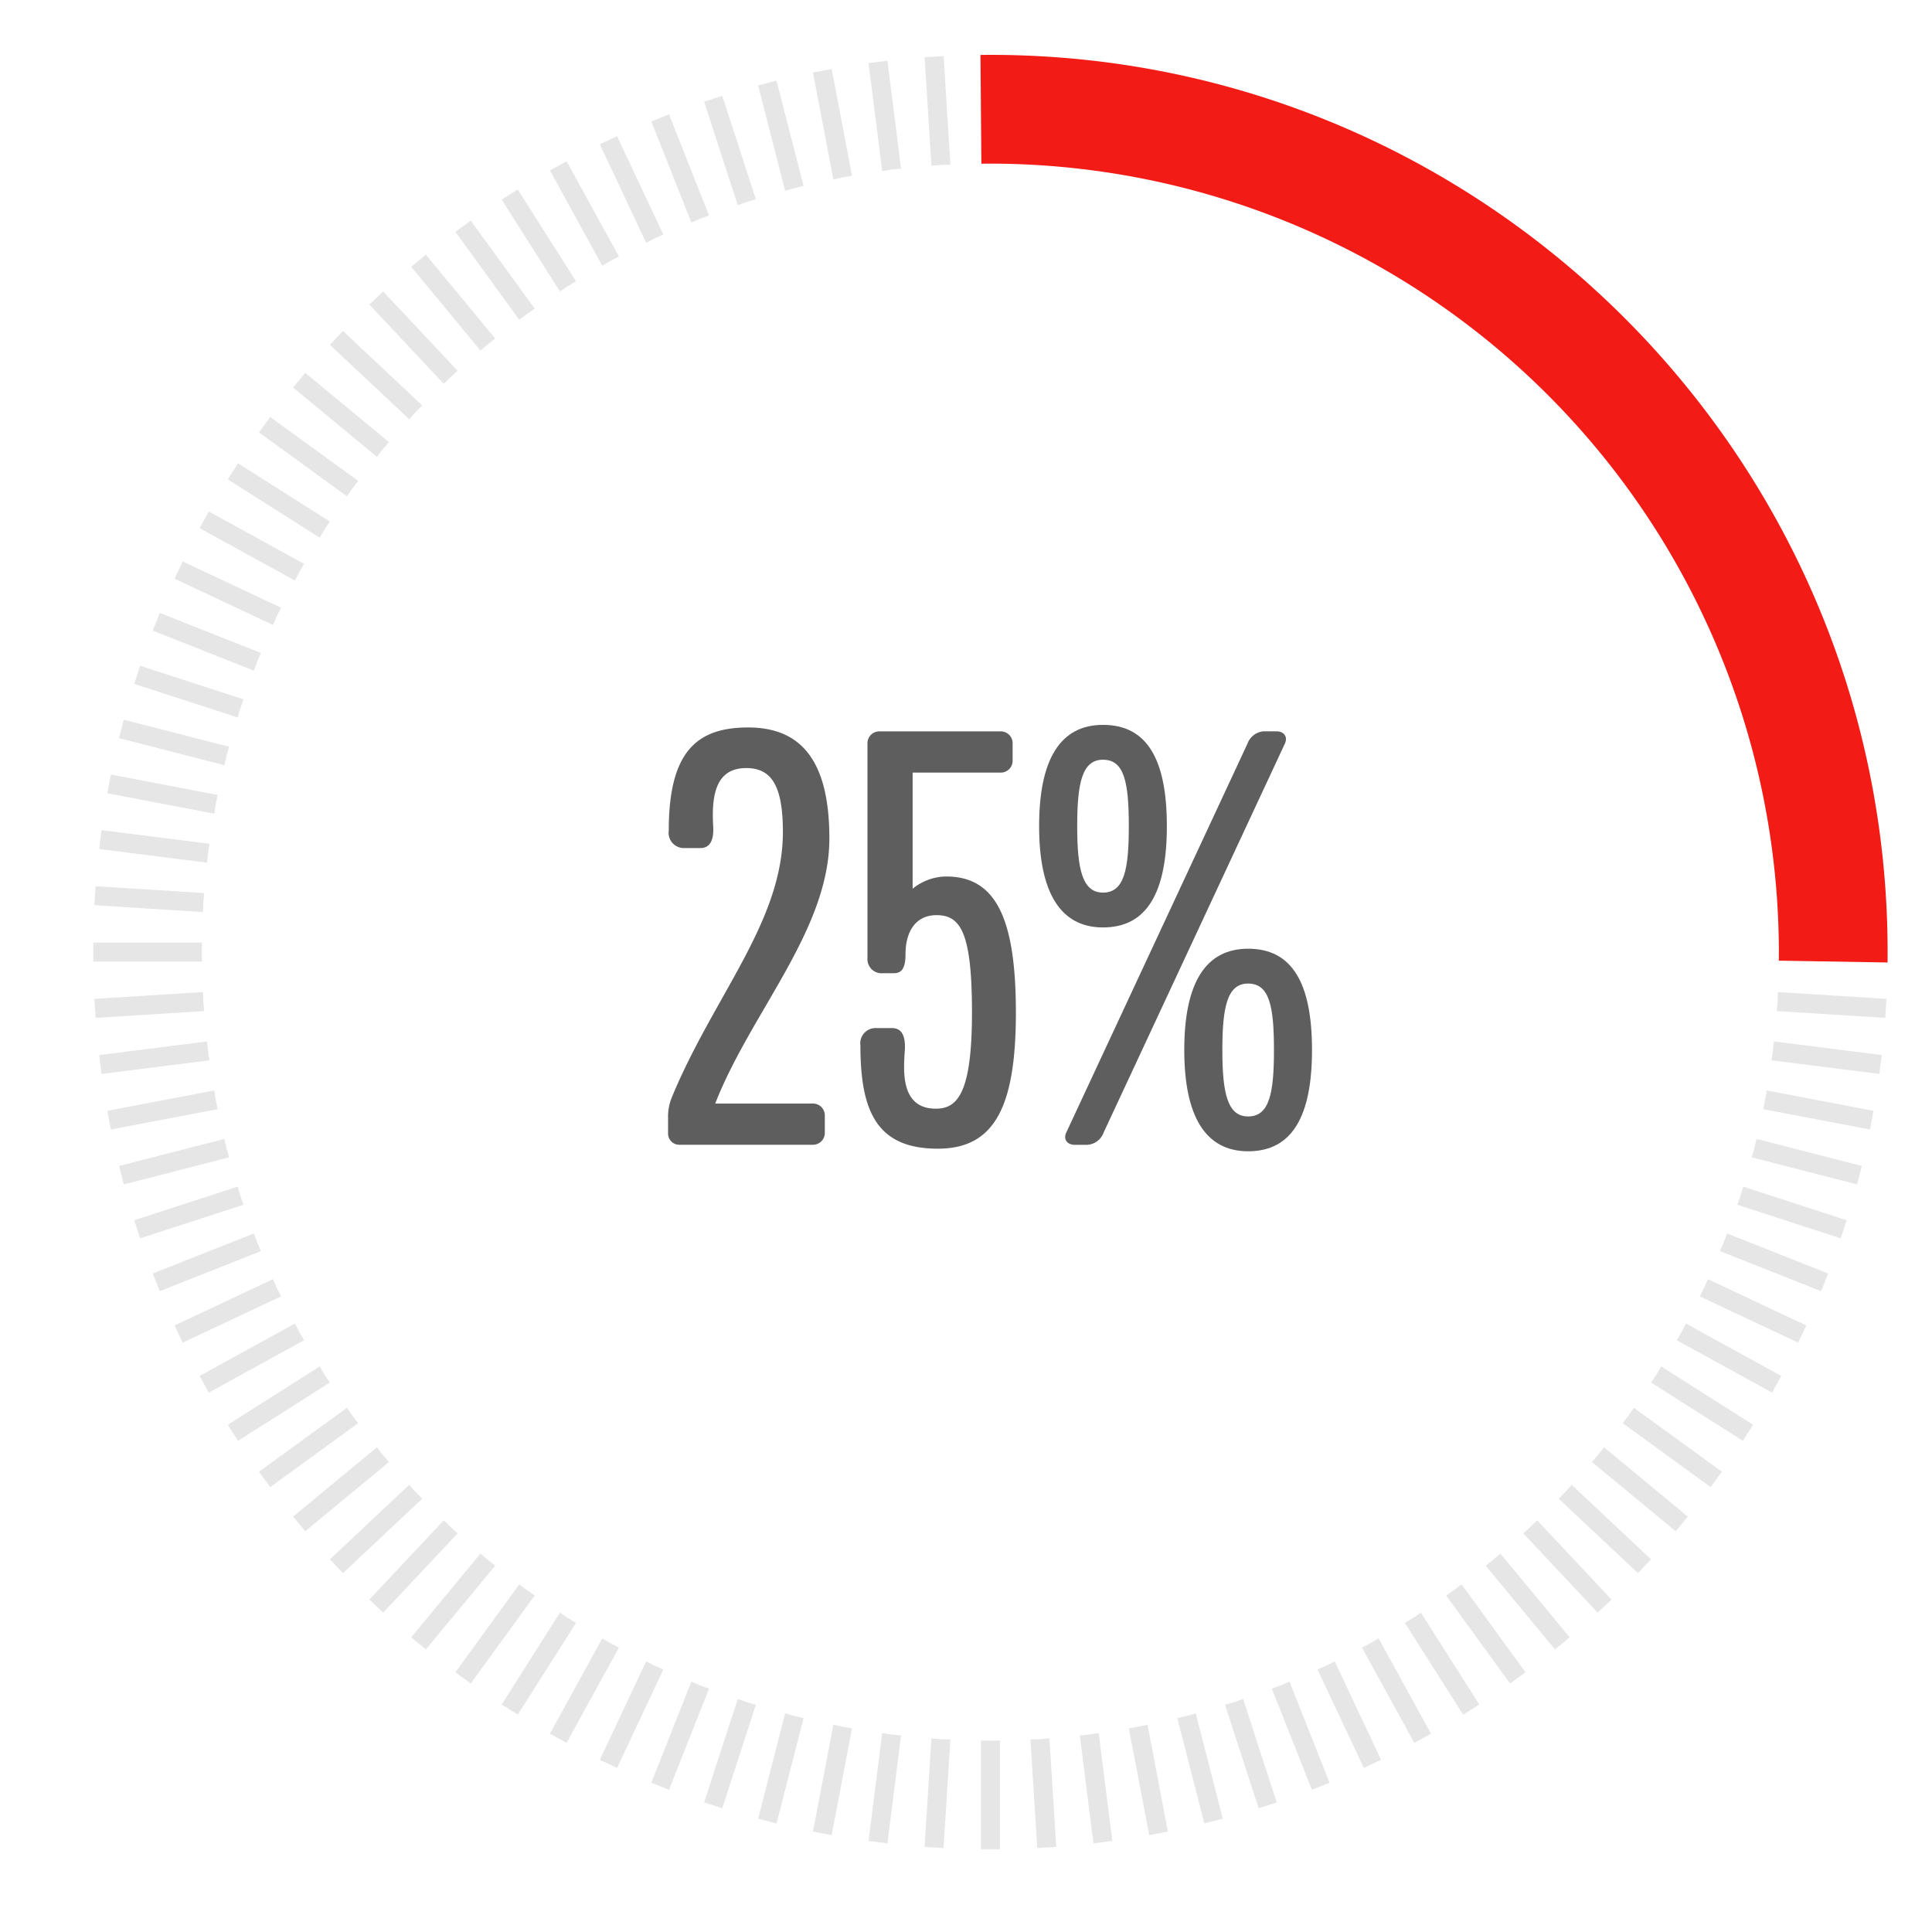 <svg id="Layer_1" data-name="Layer 1" xmlns="http://www.w3.org/2000/svg" viewBox="0 0 300 300"><defs><style>.cls-1{fill:#f21b16;}.cls-2{fill:#e6e6e6;}.cls-3{fill:#5e5e5e;}</style></defs><path class="cls-1" d="M293.1,149.454l-16.886-.284.008-1.336A122.567,122.567,0,0,0,153.793,25.407l-1.405.008-.141-16.887,1.546-.008c76.818,0,139.314,62.5,139.314,139.314Z"/><path class="cls-2" d="M276.018,155.524c-.031.494-.094.98-.13,1.472l16.853,1.061.186-2.95-16.854-1.06C276.048,154.54,276.05,155.029,276.018,155.524Z"/><path class="cls-2" d="M275.294,163.183c-.062.492-.155.972-.222,1.462l16.753,2.116.37-2.932-16.753-2.116C275.385,162.2,275.357,162.692,275.294,163.183Z"/><path class="cls-2" d="M274.091,170.782c-.093.487-.216.96-.314,1.444l16.587,3.165.554-2.9-16.588-3.165C274.243,169.81,274.184,170.3,274.091,170.782Z"/><path class="cls-2" d="M272.413,178.29c-.123.48-.276.944-.405,1.422l16.356,4.2.735-2.863-16.356-4.2C272.626,177.33,272.536,177.81,272.413,178.29Z"/><path class="cls-2" d="M270.266,185.678c-.153.472-.335.925-.493,1.394l16.06,5.218.913-2.81-16.059-5.219C270.539,184.733,270.419,185.207,270.266,185.678Z"/><path class="cls-2" d="M267.66,192.917c-.182.461-.392.9-.579,1.36l15.7,6.216,1.087-2.748-15.7-6.216C267.992,191.991,267.843,192.456,267.66,192.917Z"/><path class="cls-2" d="M264.605,199.977c-.211.449-.448.876-.664,1.321l15.28,7.19,1.258-2.674-15.28-7.19C264.994,199.074,264.816,199.529,264.605,199.977Z"/><path class="cls-2" d="M261.112,206.833c-.239.434-.5.846-.745,1.276l14.8,8.135,1.424-2.589-14.8-8.136C261.557,205.955,261.351,206.4,261.112,206.833Z"/><path class="cls-2" d="M257.2,213.455c-.266.418-.555.812-.824,1.227l14.258,9.048,1.583-2.495-14.258-9.049C257.7,212.607,257.461,213.036,257.2,213.455Z"/><path class="cls-2" d="M252.871,219.818c-.291.4-.6.776-.9,1.173l13.662,9.926,1.736-2.392L253.709,218.6C253.423,219,253.163,219.417,252.871,219.818Z"/><path class="cls-2" d="M248.156,225.9c-.316.382-.652.737-.971,1.114L260.2,237.775l1.883-2.277-13.011-10.764C248.758,225.118,248.472,225.515,248.156,225.9Z"/><path class="cls-2" d="M243.068,231.668c-.339.361-.7.694-1.039,1.051l12.31,11.559,2.023-2.154-12.31-11.56C243.718,230.929,243.407,231.306,243.068,231.668Z"/><path class="cls-2" d="M237.628,237.108c-.361.339-.739.649-1.1.984L248.084,250.4l2.155-2.023-11.56-12.309C238.323,236.411,237.989,236.769,237.628,237.108Z"/><path class="cls-2" d="M231.857,242.2c-.382.316-.778.6-1.163.913l10.764,13.011,2.277-1.883-10.764-13.012C232.594,241.544,232.239,241.88,231.857,242.2Z"/><path class="cls-2" d="M225.778,246.911c-.4.291-.815.551-1.218.838l9.926,13.661,2.391-1.737-9.926-13.661C226.554,246.306,226.179,246.62,225.778,246.911Z"/><path class="cls-2" d="M219.415,251.235c-.419.266-.848.5-1.268.76l9.048,14.257,2.5-1.583-9.048-14.257C220.228,250.681,219.833,250.97,219.415,251.235Z"/><path class="cls-2" d="M212.793,255.152c-.435.238-.877.445-1.313.678l8.135,14.8,2.59-1.424-8.136-14.8C213.639,254.649,213.227,254.913,212.793,255.152Z"/><path class="cls-2" d="M205.938,258.644c-.449.211-.9.389-1.353.595l7.19,15.279,2.674-1.258-7.19-15.279C206.814,258.2,206.386,258.433,205.938,258.644Z"/><path class="cls-2" d="M198.877,261.7c-.461.182-.926.332-1.388.508l6.217,15.7,2.747-1.088-6.216-15.7C199.78,261.308,199.338,261.517,198.877,261.7Z"/><path class="cls-2" d="M191.639,264.306c-.472.153-.946.273-1.418.42l5.219,16.06,2.81-.913-5.218-16.06C192.564,263.971,192.11,264.153,191.639,264.306Z"/><path class="cls-2" d="M184.251,266.452c-.48.123-.961.213-1.441.331l4.2,16.356,2.862-.735-4.2-16.356C185.2,266.176,184.731,266.329,184.251,266.452Z"/><path class="cls-2" d="M176.743,268.131c-.488.092-.973.152-1.459.239l3.164,16.587,2.9-.553-3.164-16.588C177.7,267.914,177.229,268.038,176.743,268.131Z"/><path class="cls-2" d="M169.144,269.334c-.492.062-.98.091-1.471.148l2.117,16.753,2.932-.371-2.117-16.753C170.115,269.178,169.636,269.272,169.144,269.334Z"/><path class="cls-2" d="M161.484,270.058c-.494.031-.983.029-1.477.055l1.061,16.853,2.949-.185-1.061-16.854C162.464,269.964,161.979,270.027,161.484,270.058Z"/><path class="cls-2" d="M153.795,270.3c-.5,0-.983-.033-1.478-.038v16.886h2.955V270.262C154.778,270.267,154.29,270.3,153.795,270.3Z"/><path class="cls-2" d="M146.1,270.058c-.494-.031-.979-.094-1.472-.131l-1.061,16.854,2.95.185,1.06-16.853C147.089,270.087,146.6,270.089,146.1,270.058Z"/><path class="cls-2" d="M138.446,269.334c-.492-.062-.972-.156-1.461-.223l-2.117,16.753,2.932.371,2.116-16.753C139.426,269.425,138.937,269.4,138.446,269.334Z"/><path class="cls-2" d="M130.847,268.131c-.487-.093-.96-.217-1.444-.315L126.238,284.4l2.9.553,3.165-16.587C131.819,268.283,131.334,268.223,130.847,268.131Z"/><path class="cls-2" d="M123.339,266.452c-.48-.123-.944-.276-1.422-.4l-4.2,16.356,2.863.735,4.2-16.356C124.3,266.665,123.819,266.575,123.339,266.452Z"/><path class="cls-2" d="M115.951,264.306c-.471-.153-.925-.335-1.393-.493l-5.219,16.06,2.811.913,5.218-16.06C116.9,264.579,116.422,264.459,115.951,264.306Z"/><path class="cls-2" d="M108.712,261.7c-.461-.183-.9-.392-1.359-.579l-6.217,15.7,2.748,1.088,6.216-15.7C109.639,262.032,109.173,261.882,108.712,261.7Z"/><path class="cls-2" d="M101.652,258.644c-.449-.211-.876-.448-1.321-.663l-7.19,15.279,2.674,1.258,7.19-15.279C102.555,259.033,102.1,258.855,101.652,258.644Z"/><path class="cls-2" d="M94.8,255.152c-.435-.239-.846-.5-1.277-.745l-8.135,14.8,2.59,1.424,8.135-14.8C95.674,255.6,95.231,255.39,94.8,255.152Z"/><path class="cls-2" d="M88.175,251.235c-.419-.265-.813-.554-1.228-.823L77.9,264.669l2.5,1.583L89.443,252C89.022,251.735,88.593,251.5,88.175,251.235Z"/><path class="cls-2" d="M81.811,246.911c-.4-.291-.776-.6-1.172-.9l-9.926,13.661L73.1,261.41l9.925-13.661C82.626,247.462,82.212,247.2,81.811,246.911Z"/><path class="cls-2" d="M75.733,242.2c-.383-.315-.738-.651-1.115-.971L63.854,254.236l2.277,1.883L76.9,243.108C76.511,242.8,76.114,242.511,75.733,242.2Z"/><path class="cls-2" d="M69.962,237.108c-.362-.339-.7-.7-1.052-1.039L57.351,248.378l2.154,2.023,11.56-12.309C70.7,237.757,70.323,237.447,69.962,237.108Z"/><path class="cls-2" d="M64.522,231.668c-.34-.362-.65-.739-.985-1.1l-12.309,11.56,2.023,2.154,12.31-11.559C65.218,232.362,64.861,232.029,64.522,231.668Z"/><path class="cls-2" d="M59.434,225.9c-.316-.382-.6-.779-.913-1.163L45.51,235.5l1.884,2.277,13.011-10.764C60.085,226.634,59.749,226.279,59.434,225.9Z"/><path class="cls-2" d="M54.718,219.818c-.291-.4-.551-.815-.837-1.218l-13.662,9.925,1.737,2.392,13.661-9.926C55.323,220.594,55.009,220.218,54.718,219.818Z"/><path class="cls-2" d="M50.394,213.455c-.266-.419-.5-.848-.76-1.269l-14.257,9.049,1.583,2.495,14.258-9.048C50.948,214.267,50.659,213.873,50.394,213.455Z"/><path class="cls-2" d="M46.477,206.833c-.238-.435-.444-.878-.678-1.314L31,213.655l1.424,2.589,14.8-8.135C46.98,207.679,46.716,207.267,46.477,206.833Z"/><path class="cls-2" d="M42.985,199.977c-.211-.448-.389-.9-.595-1.353l-15.279,7.19,1.258,2.674,15.28-7.19C43.433,200.853,43.2,200.426,42.985,199.977Z"/><path class="cls-2" d="M39.929,192.917c-.182-.461-.332-.926-.508-1.388l-15.7,6.216,1.088,2.748,15.7-6.216C40.321,193.819,40.112,193.378,39.929,192.917Z"/><path class="cls-2" d="M37.323,185.678c-.153-.471-.272-.945-.42-1.417l-16.06,5.219.913,2.81,16.06-5.218C37.658,186.6,37.477,186.15,37.323,185.678Z"/><path class="cls-2" d="M35.177,178.29c-.123-.48-.213-.96-.33-1.44l-16.357,4.2.735,2.863,16.356-4.2C35.453,179.234,35.3,178.77,35.177,178.29Z"/><path class="cls-2" d="M33.5,170.782c-.092-.487-.151-.972-.239-1.459l-16.587,3.165.553,2.9,16.588-3.165C33.715,171.742,33.591,171.269,33.5,170.782Z"/><path class="cls-2" d="M32.3,163.183c-.062-.491-.091-.979-.147-1.47l-16.754,2.116.371,2.932,16.753-2.116C32.451,164.155,32.357,163.675,32.3,163.183Z"/><path class="cls-2" d="M31.571,155.524c-.031-.5-.029-.984-.055-1.477l-16.853,1.06.186,2.95L31.7,157C31.665,156.5,31.6,156.018,31.571,155.524Z"/><path class="cls-2" d="M31.329,147.834c0-.5.033-.983.038-1.477H14.481v2.955H31.367C31.362,148.818,31.329,148.33,31.329,147.834Z"/><path class="cls-2" d="M31.571,140.145c.031-.5.094-.98.131-1.472l-16.853-1.061-.186,2.949,16.853,1.061C31.542,141.128,31.54,140.639,31.571,140.145Z"/><path class="cls-2" d="M32.3,132.485c.062-.491.156-.971.223-1.461l-16.753-2.116-.371,2.931,16.754,2.117C32.2,133.465,32.233,132.977,32.3,132.485Z"/><path class="cls-2" d="M33.5,124.886c.093-.486.217-.959.315-1.444l-16.588-3.164-.553,2.9,16.587,3.164C33.347,125.859,33.406,125.374,33.5,124.886Z"/><path class="cls-2" d="M35.177,117.378c.123-.48.276-.944.4-1.421l-16.356-4.2-.735,2.862,16.357,4.2C34.964,118.339,35.054,117.858,35.177,117.378Z"/><path class="cls-2" d="M37.323,109.99c.154-.471.335-.925.493-1.393l-16.06-5.218-.913,2.81,16.06,5.219C37.051,110.936,37.17,110.462,37.323,109.99Z"/><path class="cls-2" d="M39.929,102.752c.183-.461.392-.9.58-1.36l-15.7-6.216L23.72,97.923l15.7,6.217C39.6,103.678,39.747,103.213,39.929,102.752Z"/><path class="cls-2" d="M42.985,95.691c.211-.448.448-.876.664-1.321l-15.28-7.189-1.258,2.674L42.39,97.044C42.6,96.6,42.774,96.14,42.985,95.691Z"/><path class="cls-2" d="M46.477,88.836c.239-.434.5-.846.746-1.276l-14.8-8.135L31,82.014l14.8,8.135C46.033,89.714,46.239,89.271,46.477,88.836Z"/><path class="cls-2" d="M50.394,82.214c.265-.418.554-.813.824-1.227L36.96,71.939l-1.583,2.5,14.257,9.048C49.894,83.062,50.128,82.633,50.394,82.214Z"/><path class="cls-2" d="M54.718,75.851c.291-.4.6-.776.9-1.173L41.956,64.752l-1.737,2.391,13.662,9.926C54.167,76.666,54.427,76.252,54.718,75.851Z"/><path class="cls-2" d="M59.434,69.772c.315-.382.651-.737.971-1.114L47.394,57.894,45.51,60.171,58.521,70.935C58.832,70.55,59.118,70.154,59.434,69.772Z"/><path class="cls-2" d="M64.522,64c.339-.361.7-.7,1.039-1.051L53.251,51.39l-2.023,2.155L63.537,65.1C63.872,64.74,64.182,64.362,64.522,64Z"/><path class="cls-2" d="M69.962,58.561c.361-.339.738-.649,1.1-.984l-11.56-12.31L57.351,47.29,68.91,59.6C69.267,59.258,69.6,58.9,69.962,58.561Z"/><path class="cls-2" d="M75.733,53.473c.381-.316.778-.6,1.162-.912L66.131,39.55l-2.277,1.883L74.618,54.444C75,54.125,75.35,53.789,75.733,53.473Z"/><path class="cls-2" d="M81.811,48.758c.4-.291.815-.552,1.218-.838L73.1,34.259,70.713,36l9.926,13.661C81.035,49.362,81.411,49.049,81.811,48.758Z"/><path class="cls-2" d="M88.175,44.434c.418-.266.847-.5,1.268-.76L80.394,29.416,77.9,31l9.048,14.257C87.362,44.988,87.756,44.7,88.175,44.434Z"/><path class="cls-2" d="M94.8,40.517c.434-.239.877-.445,1.313-.678l-8.135-14.8-2.59,1.424,8.135,14.8C93.951,41.02,94.362,40.756,94.8,40.517Z"/><path class="cls-2" d="M101.652,37.024c.448-.21.9-.389,1.353-.594l-7.19-15.28-2.674,1.259,7.19,15.279C100.776,37.473,101.2,37.235,101.652,37.024Z"/><path class="cls-2" d="M108.712,33.969c.461-.182.927-.332,1.388-.509l-6.216-15.7-2.748,1.088,6.217,15.7C107.81,34.361,108.251,34.151,108.712,33.969Z"/><path class="cls-2" d="M115.951,31.363c.471-.153.945-.273,1.417-.42l-5.218-16.06-2.811.913,5.219,16.06C115.026,31.7,115.48,31.516,115.951,31.363Z"/><path class="cls-2" d="M123.339,29.216c.48-.123.96-.212,1.44-.33l-4.2-16.356-2.863.735,4.2,16.356C122.4,29.492,122.859,29.34,123.339,29.216Z"/><path class="cls-2" d="M130.847,27.538c.487-.093.972-.152,1.459-.239l-3.165-16.588-2.9.554L129.4,27.852C129.887,27.754,130.36,27.631,130.847,27.538Z"/><path class="cls-2" d="M138.446,26.335c.491-.062.98-.091,1.47-.148L137.8,9.434l-2.932.37,2.117,16.754C137.474,26.49,137.954,26.4,138.446,26.335Z"/><path class="cls-2" d="M146.1,25.611c.5-.032.984-.03,1.477-.055L146.522,8.7l-2.95.185,1.061,16.853C145.126,25.705,145.611,25.642,146.1,25.611Z"/><path class="cls-3" d="M116.166,112.96c-8.015,0-12.323,3.805-12.323,16.027a2.372,2.372,0,0,0,2.506,2.7h2.4c1.5,0,2.1-1.2,2-3.306-.3-4.908.4-9.115,5.108-9.115,3.805,0,5.71,2.5,5.71,9.917,0,13.924-10.719,25.443-17.229,41.169a7.81,7.81,0,0,0-.6,3.205v2.4a1.737,1.737,0,0,0,1.806,1.8h20.634a1.841,1.841,0,0,0,1.9-1.9V173.26a1.841,1.841,0,0,0-1.9-1.9H111.058c5.508-14.125,17.727-26.946,17.727-41.169C128.785,117.969,124.279,112.96,116.166,112.96Z"/><path class="cls-3" d="M146.925,136.1a8.4,8.4,0,0,0-5.211,1.9v-18.03h13.625a1.84,1.84,0,0,0,1.9-1.9v-2.6a1.841,1.841,0,0,0-1.9-1.905H136.606a1.845,1.845,0,0,0-1.905,1.905V148.72a2.2,2.2,0,0,0,2.408,2.4h1.7c1.4,0,1.8-1.1,1.8-3.006,0-3.2,1.4-6.009,4.807-6.009,3.706,0,5.512,2.6,5.512,15.124,0,12.622-2.3,14.927-5.611,14.927-5.611,0-5.009-6.11-4.807-9.216.1-2.1-.5-3.3-2-3.3h-2.4a2.373,2.373,0,0,0-2.506,2.7c0,10.317,2.6,16.027,12.021,16.027,8.815,0,12.121-6.512,12.121-21.138S154.639,136.1,146.925,136.1Z"/><path class="cls-3" d="M181.189,128.286c0-10.418-3.1-15.728-9.916-15.728-6.612,0-9.919,5.31-9.919,15.728,0,10.317,3.307,15.726,9.919,15.726C178.084,144.012,181.189,138.6,181.189,128.286Zm-13.923,0c0-6.813.8-10.317,4.007-10.317,3.307,0,4.008,3.5,4.008,10.317,0,6.71-.7,10.317-4.008,10.317C168.066,138.6,167.266,135,167.266,128.286Z"/><path class="cls-3" d="M193.812,147.316c-6.612,0-9.919,5.31-9.919,15.729,0,10.316,3.307,15.726,9.919,15.726,6.811,0,9.915-5.41,9.915-15.726C203.727,152.626,200.623,147.316,193.812,147.316Zm0,26.045c-3.207,0-4.007-3.6-4.007-10.316,0-6.813.8-10.318,4.007-10.318,3.3,0,4.008,3.5,4.008,10.318C197.82,169.756,197.115,173.361,193.812,173.361Z"/><path class="cls-3" d="M198.219,113.56h-2a2.888,2.888,0,0,0-2.507,1.905l-28.145,60.4c-.5,1.1.2,1.9,1.3,1.9h2a2.884,2.884,0,0,0,2.5-1.9l28.149-60.4C200.021,114.362,199.32,113.56,198.219,113.56Z"/></svg>